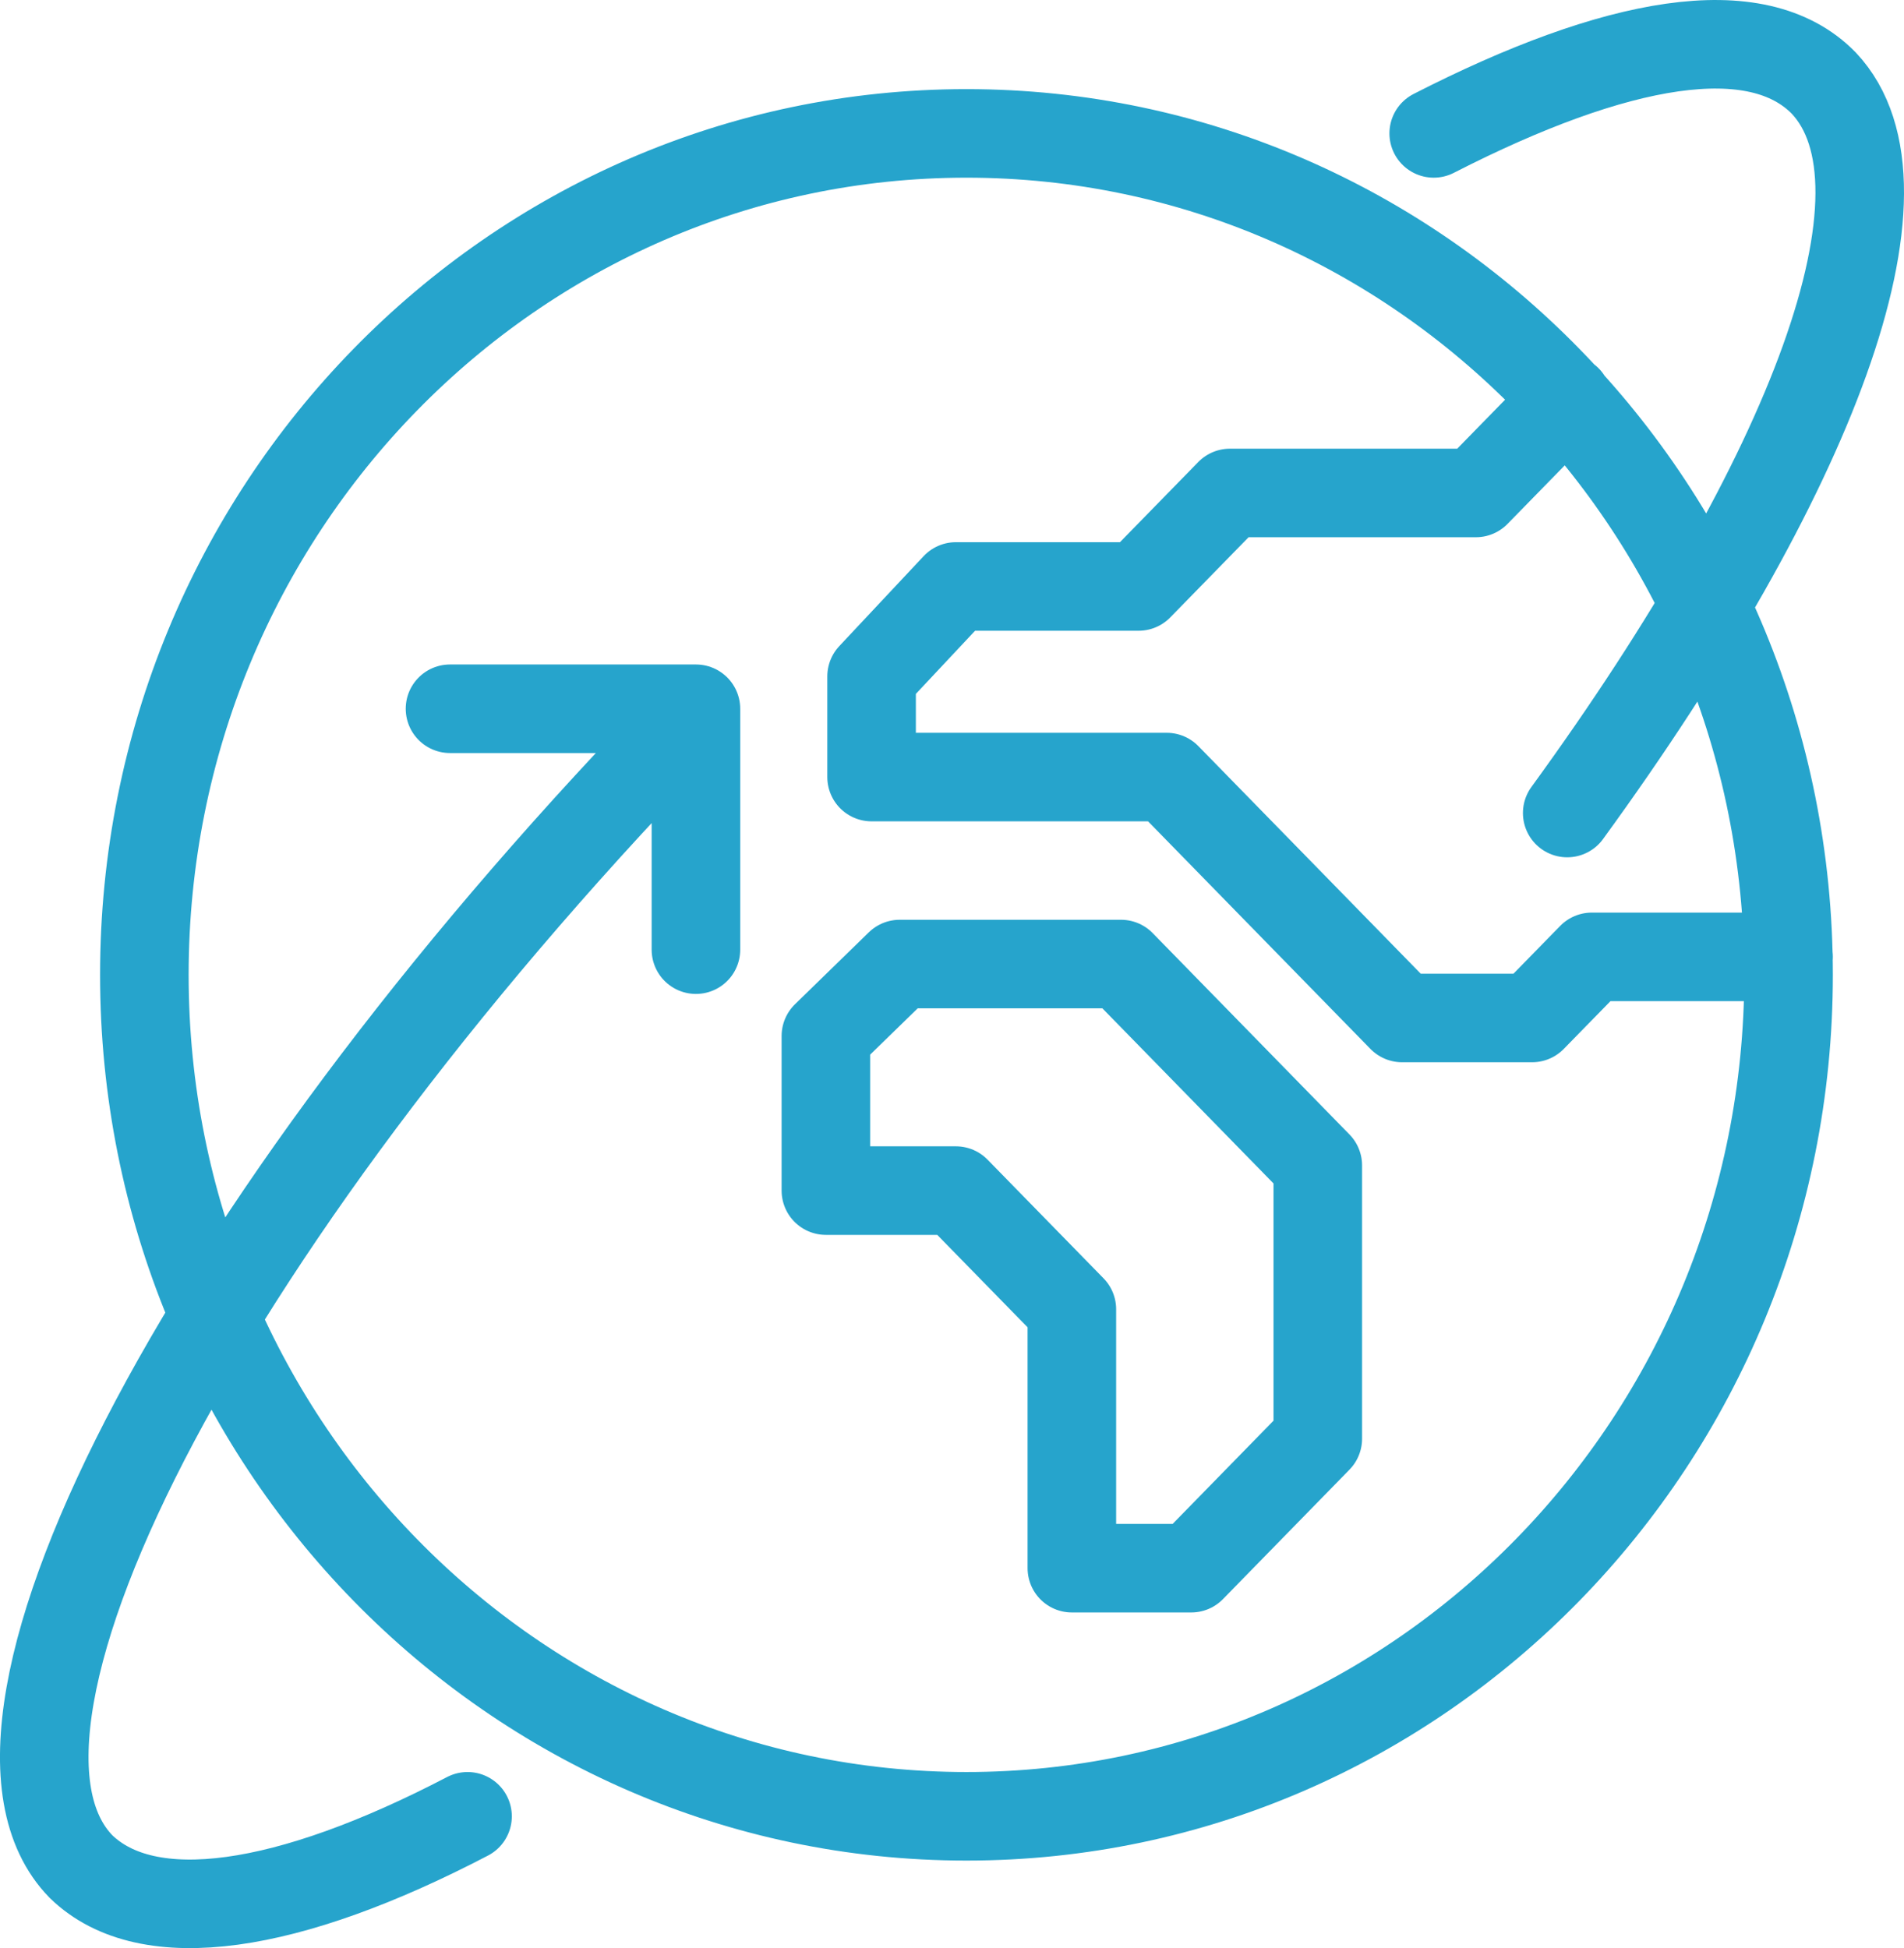 <svg width="43" height="44" viewBox="0 0 43 44" fill="none" xmlns="http://www.w3.org/2000/svg">
<path d="M10.559 41.023C6.513 43.134 3.339 43.622 1.831 42.16C-1.343 38.911 4.846 27.216 15.717 16.089M32.379 3.013C36.505 0.901 39.679 0.333 41.187 1.876C43.408 4.231 40.949 10.729 35.394 18.363M40.393 21.612H35.95L34.601 22.992H31.665L26.349 17.551H19.684V15.277L21.588 13.246H25.714L27.777 11.134H33.331L35.394 9.023M10.163 16.008H15.717V21.449M40.393 22.018C40.393 32.514 32.081 41.023 21.826 41.023C11.572 41.023 3.26 32.514 3.26 22.018C3.26 11.521 11.572 3.013 21.826 3.013C32.081 3.013 40.393 11.521 40.393 22.018ZM18.652 26.891V23.398L20.319 21.774H25.317L29.761 26.322V32.495L26.904 35.419H24.207V29.571L21.588 26.891H18.652Z" stroke="#26A4CC" stroke-width="2" stroke-miterlimit="10" stroke-linecap="round" stroke-linejoin="round"/>
</svg>
